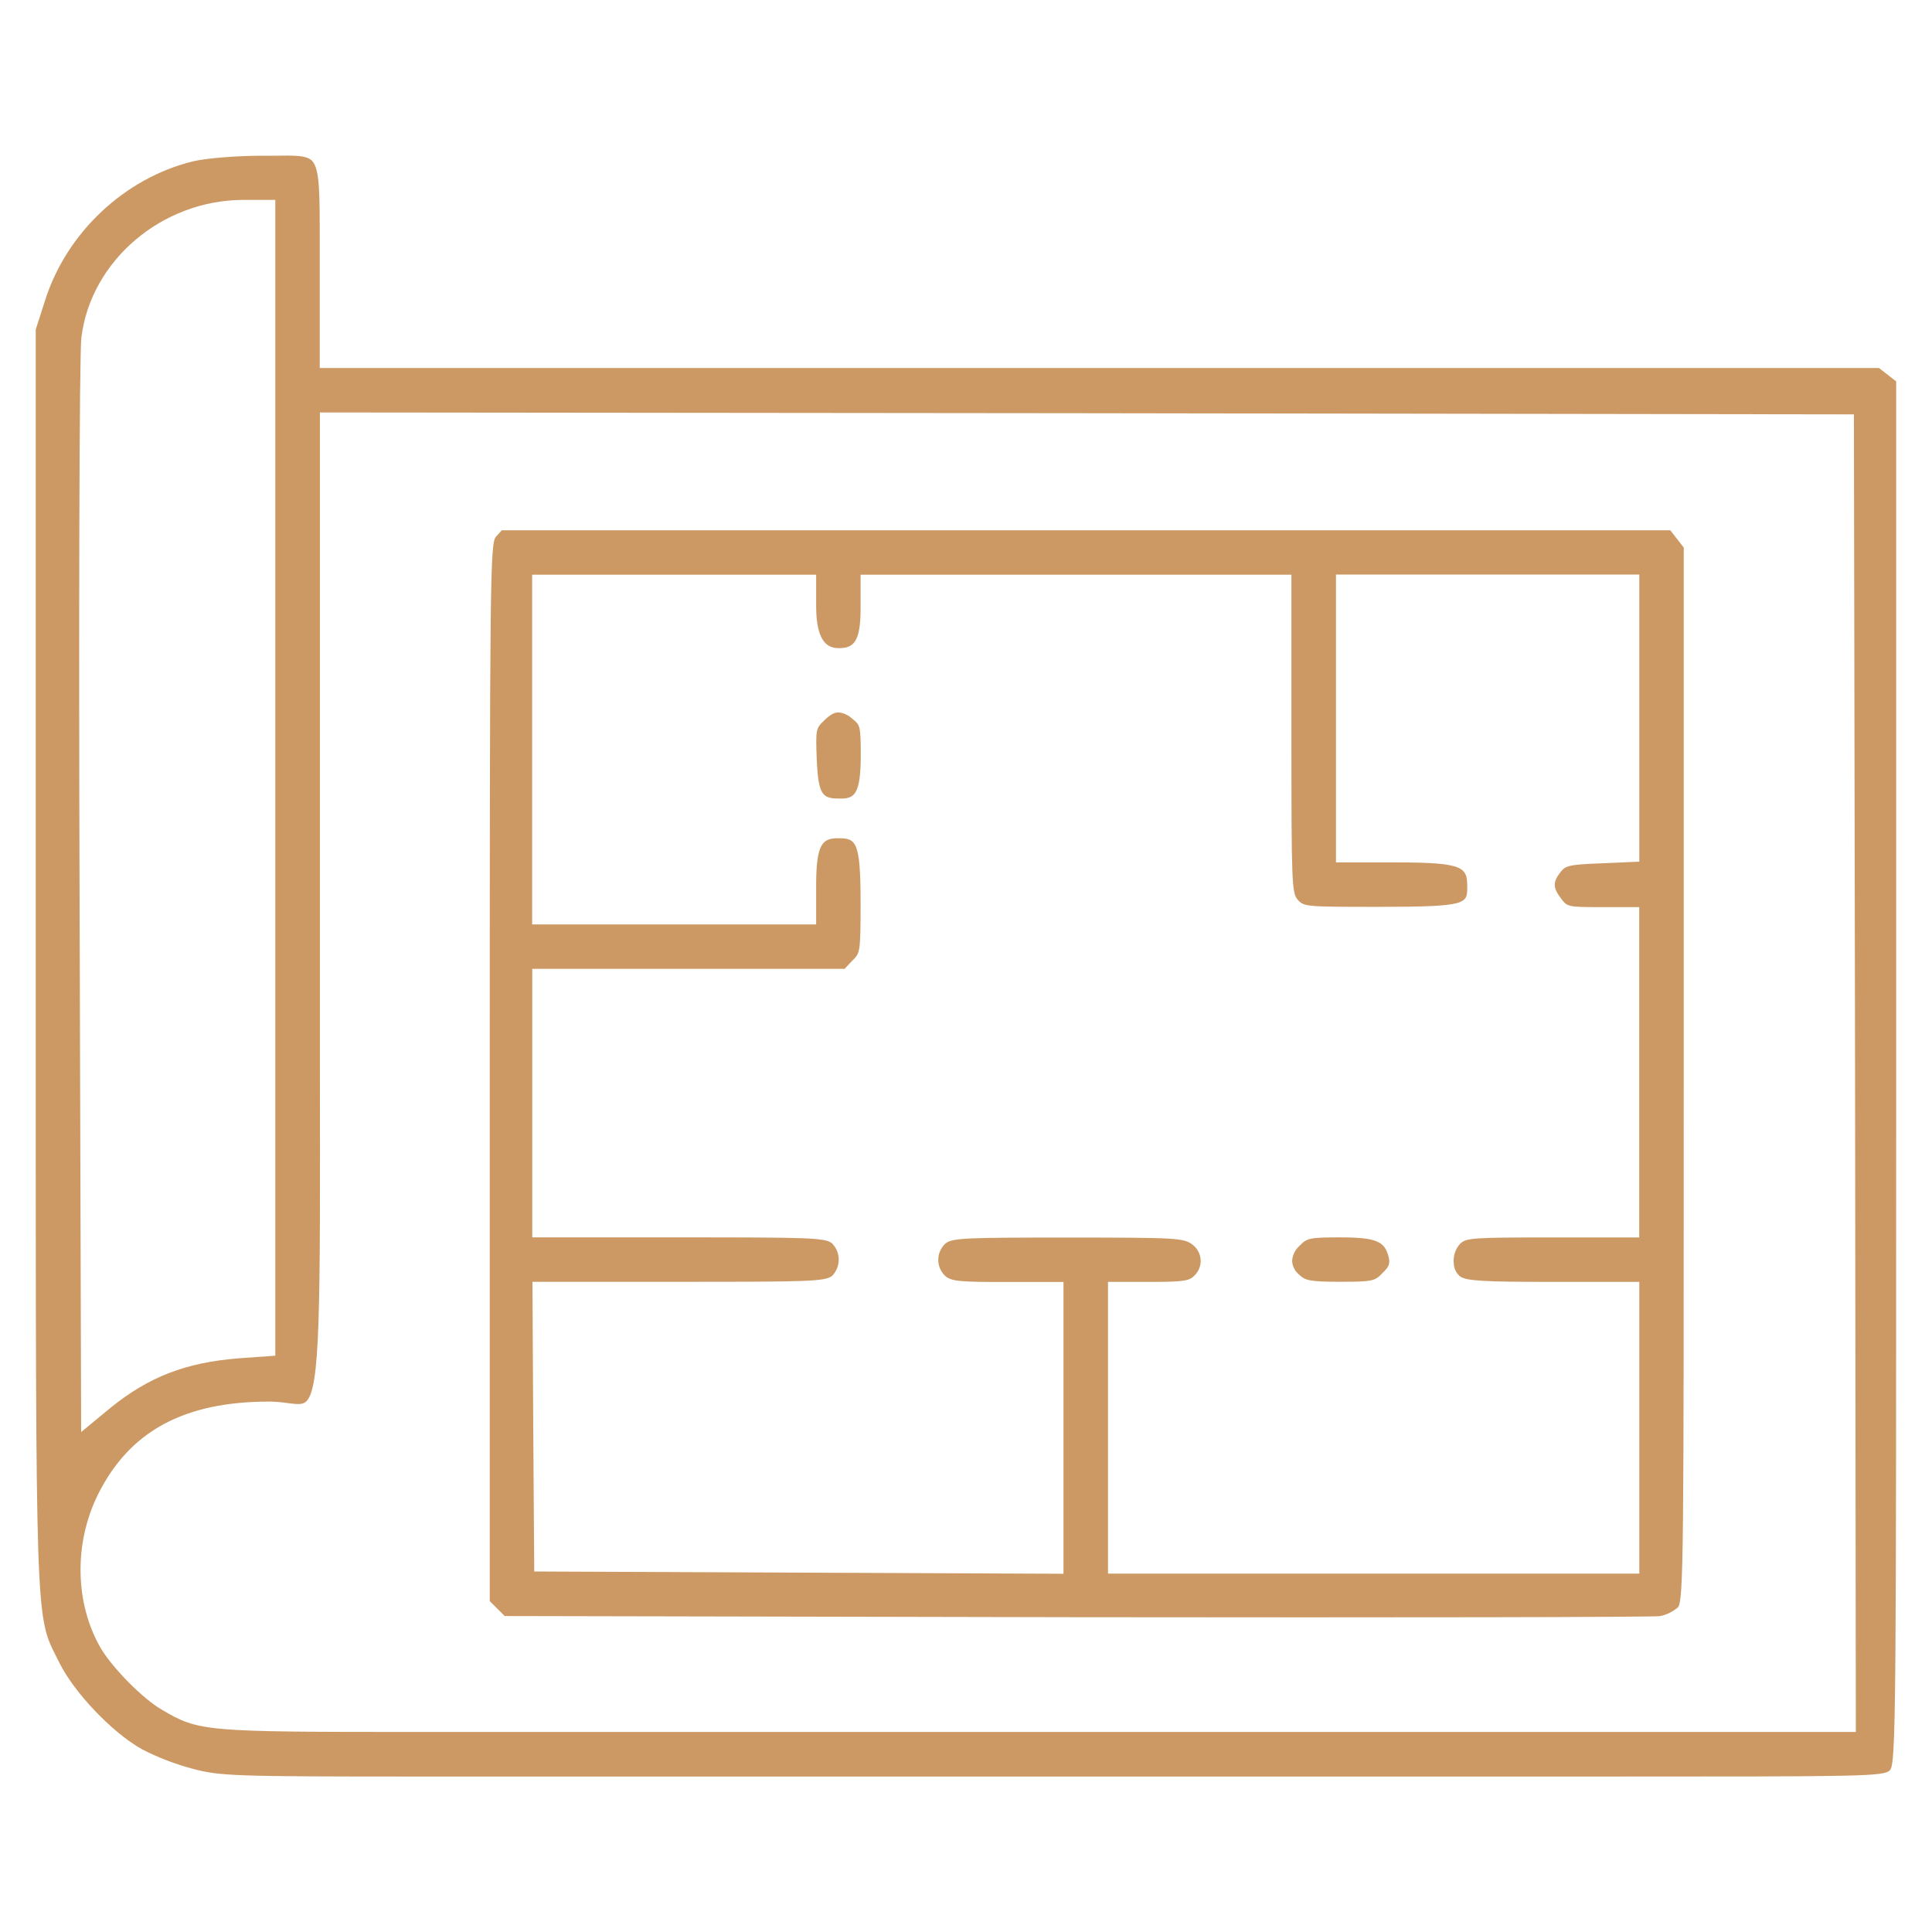 <?xml version="1.0" encoding="UTF-8"?>
<svg width="50px" height="50px" viewBox="0 0 50 50" version="1.1" xmlns="http://www.w3.org/2000/svg" xmlns:xlink="http://www.w3.org/1999/xlink">
    <title>Sin título-1-02</title>
    <g id="CONÓCENOS" stroke="none" stroke-width="1" fill="none" fill-rule="evenodd">
        <g id="Desktop-HD" transform="translate(-105, -3416)">
            <g id="Sin-título-1-02" transform="translate(105, 3416)">
                <path d="M12.986,13.724 L12.834,13.891 C12.686,14.068 12.675,14.997 12.675,27.759 L12.675,41.437 L13.062,41.823 L27.83,41.853 C36.366,41.864 42.73,41.853 42.962,41.825 C43.132,41.79 43.29,41.713 43.422,41.6 C43.575,41.447 43.575,40.156 43.575,27.809 L43.575,14.171 L43.228,13.724 L12.986,13.724 Z M42.425,22.3 L41.395,22.345 C40.571,22.376 40.516,22.411 40.387,22.569 C40.182,22.826 40.187,22.982 40.408,23.263 C40.561,23.463 40.57,23.476 41.408,23.476 L42.423,23.476 L42.423,32.025 L40.1,32.025 C38.112,32.025 37.94,32.038 37.788,32.189 C37.662,32.327 37.603,32.513 37.624,32.699 C37.628,32.831 37.689,32.954 37.791,33.037 C37.953,33.148 38.41,33.175 40.12,33.175 L42.425,33.175 L42.425,40.725 L28.675,40.725 L28.675,33.175 L29.8,33.175 C30.661,33.175 30.779,33.145 30.912,33.012 C31.023,32.905 31.082,32.755 31.072,32.601 C31.063,32.447 30.986,32.305 30.863,32.212 C30.638,32.039 30.458,32.028 27.65,32.028 C24.995,32.028 24.65,32.037 24.469,32.181 C24.35,32.29 24.282,32.443 24.282,32.605 C24.282,32.766 24.35,32.919 24.469,33.028 C24.632,33.159 24.834,33.178 26.008,33.178 L27.523,33.178 L27.523,40.729 L20.68,40.7 L13.826,40.67 L13.8,36.919 L13.78,33.173 L17.64,33.173 C20.917,33.173 21.346,33.165 21.534,33.02 C21.766,32.784 21.763,32.405 21.528,32.173 C21.346,32.032 20.917,32.023 17.64,32.023 L13.775,32.023 L13.775,25.074 L21.857,25.074 L22.057,24.862 C22.257,24.671 22.272,24.656 22.272,23.369 C22.272,21.76 22.153,21.694 21.697,21.694 C21.297,21.694 21.122,21.808 21.122,22.909 L21.122,23.924 L13.772,23.924 L13.772,14.874 L21.122,14.874 L21.122,15.689 C21.122,16.661 21.456,16.774 21.707,16.774 C22.09,16.774 22.272,16.62 22.272,15.749 L22.272,14.874 L33.422,14.874 L33.422,19.074 C33.422,22.874 33.431,23.115 33.59,23.29 C33.749,23.465 33.805,23.469 35.677,23.469 C37.972,23.469 37.972,23.391 37.972,22.964 C37.972,22.442 37.904,22.319 36.107,22.319 L34.575,22.319 L34.575,14.869 L42.425,14.869 L42.425,22.3 Z" id="Shape" fill="#CC9964" fill-rule="nonzero"></path>
                <path d="M22.063,18.607 C21.965,18.511 21.838,18.451 21.702,18.437 C21.583,18.437 21.469,18.507 21.329,18.647 L21.329,18.647 C21.12,18.847 21.107,18.859 21.137,19.647 C21.178,20.626 21.3,20.667 21.762,20.667 C22.112,20.667 22.277,20.555 22.277,19.532 C22.275,18.775 22.255,18.759 22.063,18.607 Z" id="Path" fill="#CC9964" fill-rule="nonzero"></path>
                <path d="M34.68,32.023 C33.874,32.023 33.82,32.047 33.64,32.235 L33.64,32.235 C33.521,32.335 33.449,32.48 33.44,32.635 C33.448,32.772 33.513,32.899 33.619,32.986 C33.781,33.14 33.891,33.172 34.694,33.172 C35.533,33.172 35.583,33.15 35.774,32.951 C35.954,32.78 35.974,32.703 35.941,32.541 C35.841,32.142 35.664,32.023 34.68,32.023 Z" id="Path" fill="#CC9964" fill-rule="nonzero"></path>
                <path d="M48.627,9.524 L8.275,9.524 L8.275,6.849 C8.275,6.643 8.275,6.449 8.275,6.272 C8.275,4.964 8.275,4.372 8.075,4.16 C7.93,4.017 7.623,4.022 7.115,4.03 L6.784,4.03 C6.129,4.03 5.326,4.095 4.993,4.176 C3.226,4.609 1.727,6.017 1.169,7.767 L0.925,8.528 L0.925,27.043 C0.925,41.824 0.925,41.824 1.446,42.852 C1.474,42.906 1.502,42.962 1.532,43.023 C1.919,43.806 2.899,44.835 3.672,45.269 C4.092,45.486 4.534,45.656 4.991,45.777 C5.691,45.962 6.022,45.977 10.86,45.977 L41.41,45.977 C48.194,45.977 48.748,45.977 48.91,45.814 C49.072,45.651 49.073,44.3 49.073,27.763 L49.073,9.87 L48.627,9.524 Z M2.107,8.73 C2.352,6.747 4.185,5.184 6.28,5.174 L7.125,5.174 L7.125,35.085 L6.179,35.153 C4.811,35.261 3.849,35.632 2.859,36.435 L2.1,37.062 L2.059,23.069 C2.038,16.4 2.05,9.106 2.107,8.73 Z M38.169,44.823 L10.82,44.823 C5.269,44.823 5.145,44.813 4.187,44.246 C3.707,43.971 2.927,43.186 2.613,42.663 C1.94,41.514 1.907,39.956 2.528,38.693 C3.343,37.042 4.755,36.273 6.97,36.273 C7.129,36.275 7.288,36.288 7.446,36.312 C7.693,36.344 7.826,36.357 7.918,36.276 C8.292,35.947 8.289,34.003 8.279,27.562 C8.279,26.346 8.279,24.962 8.279,23.399 L8.279,10.674 L28.134,10.694 L47.979,10.724 L48.009,27.778 L48.029,44.823 L38.169,44.823 Z" id="Shape" fill="#CC9964" fill-rule="nonzero"></path>
                <rect id="Rectangle" x="0" y="0" width="50" height="50"></rect>
            </g>
        </g>
    </g>
</svg>